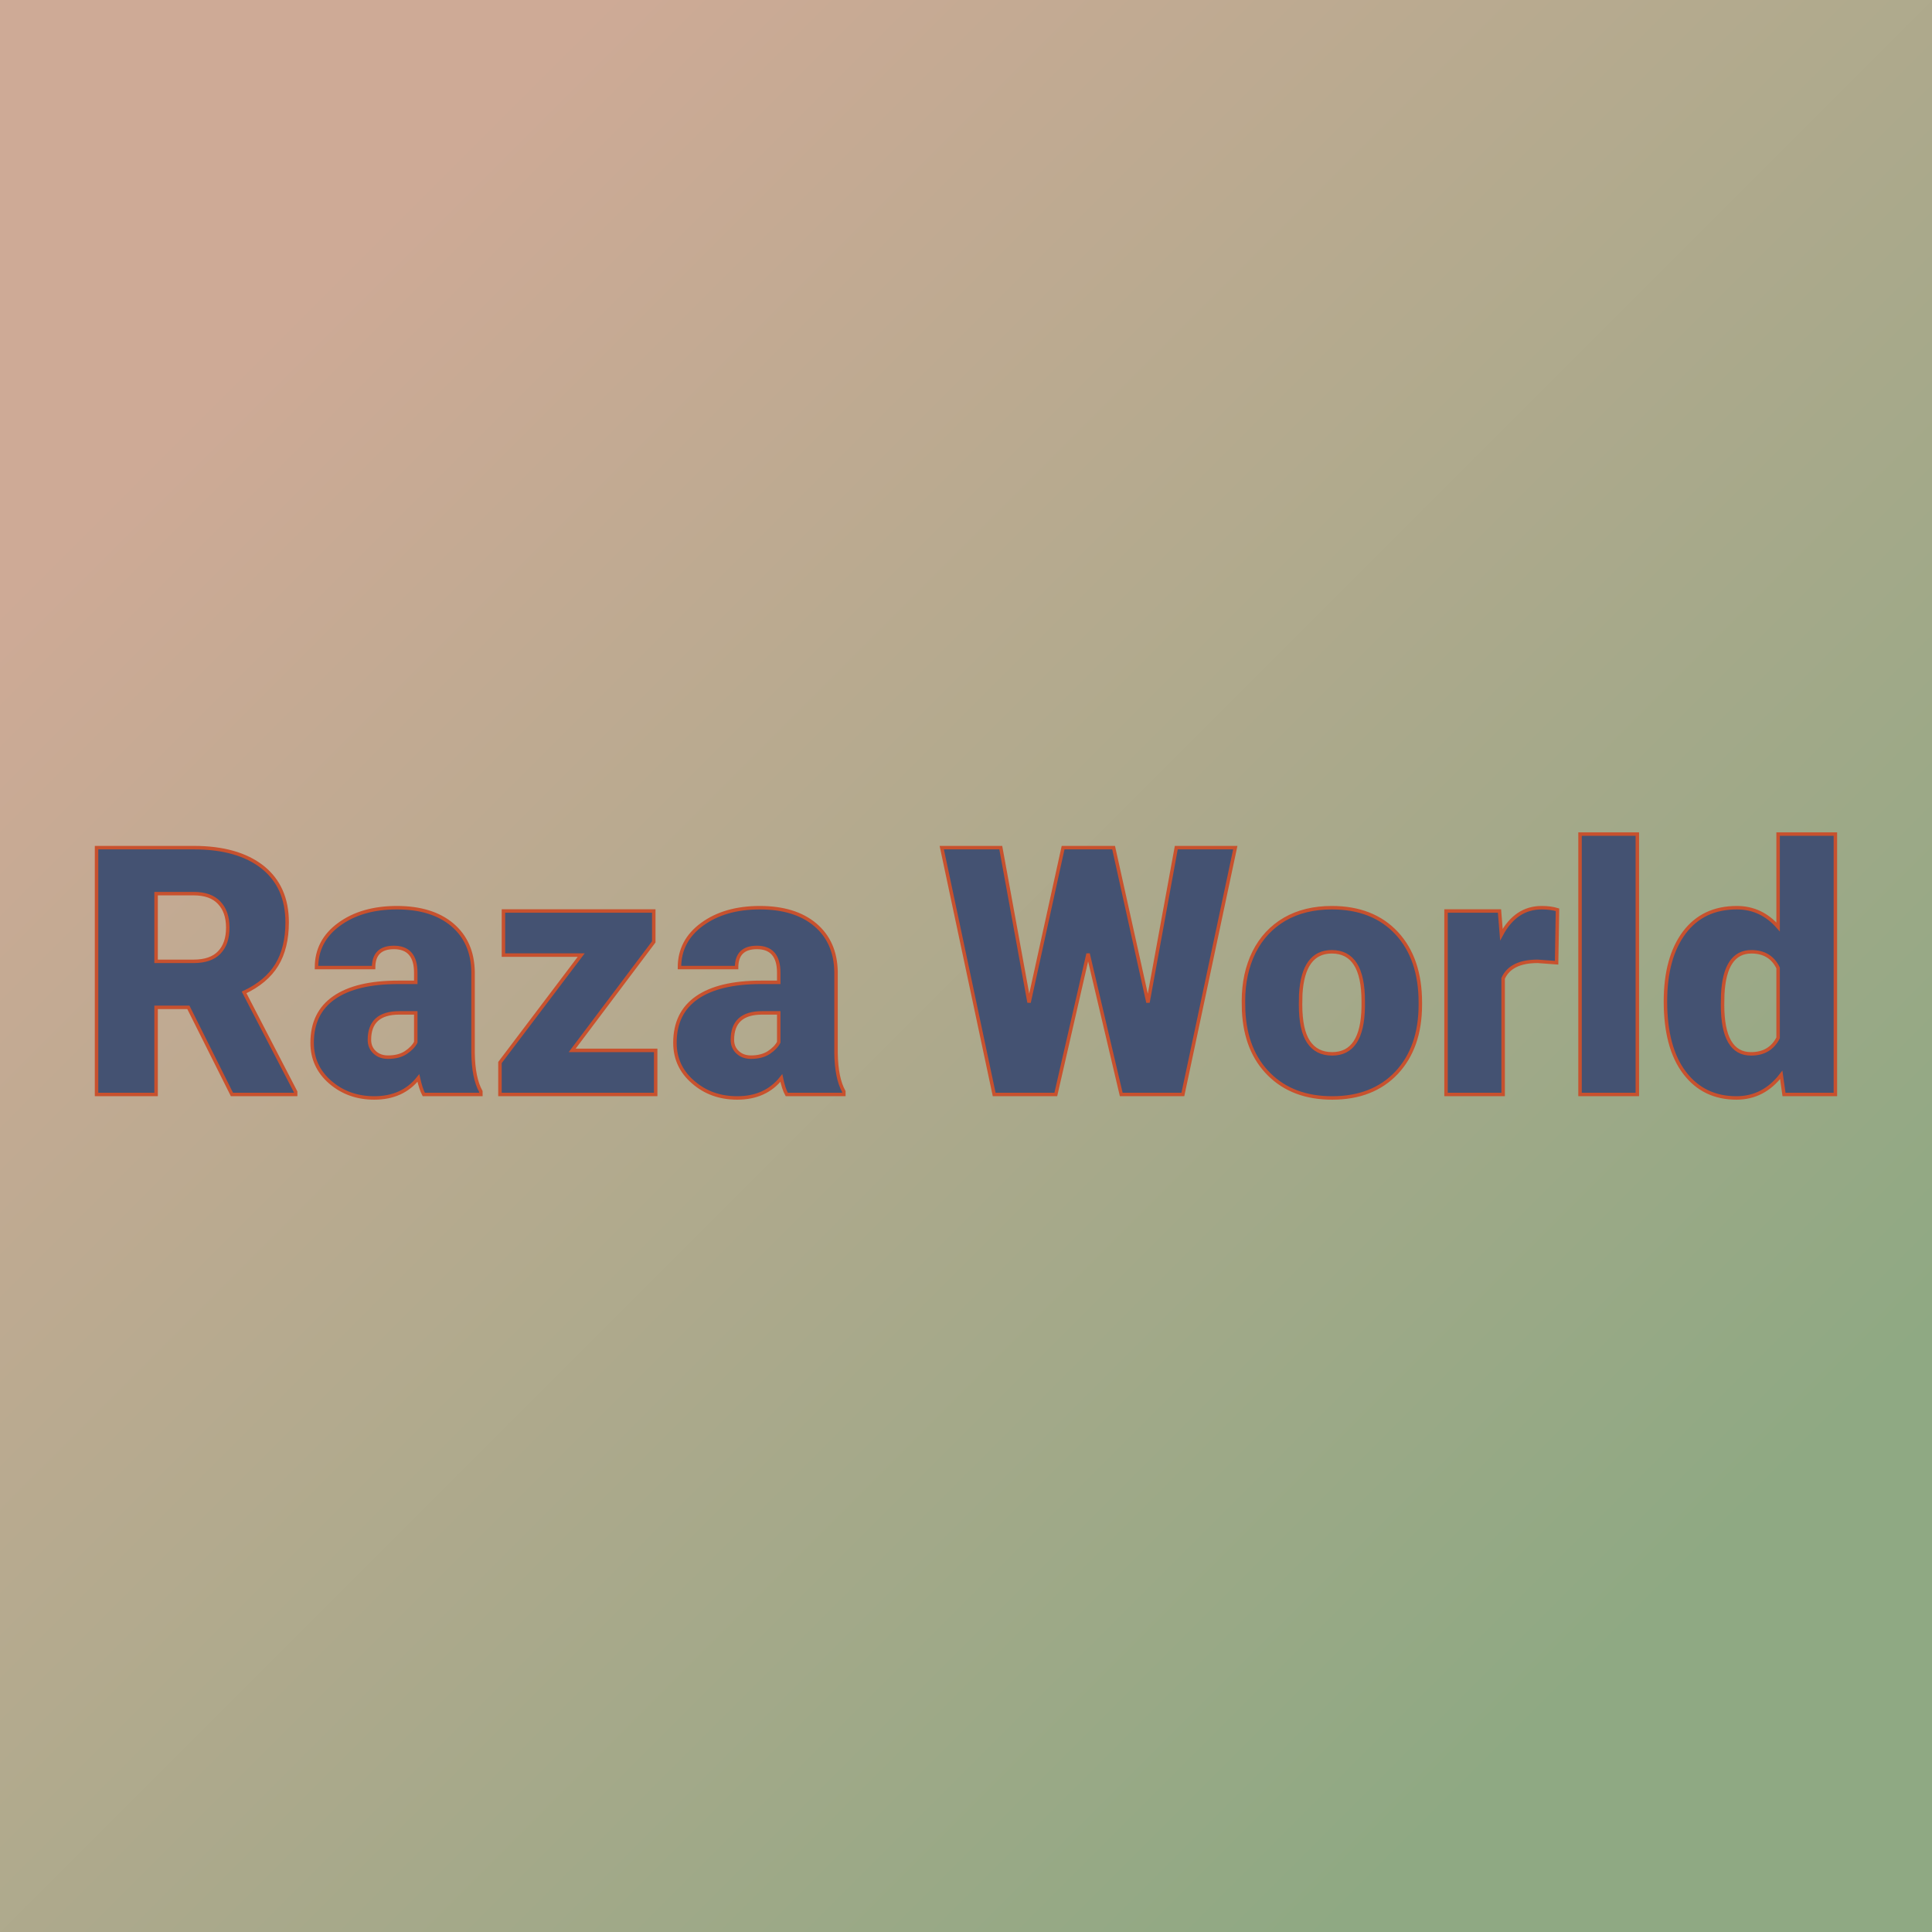 <svg xmlns="http://www.w3.org/2000/svg" version="1.1" xmlns:xlink="http://www.w3.org/1999/xlink" viewBox="0 0 200 200"><rect width="200" height="200" fill="url('#gradient')"></rect><defs><linearGradient id="gradient" gradientTransform="rotate(45 0.5 0.5)"><stop offset="0%" stop-color="#ceaa96"></stop><stop offset="100%" stop-color="#8fa983"></stop></linearGradient></defs><g><g fill="#445272" transform="matrix(1.797,0,0,1.797,8.071,113.3)" stroke="#c8512e" stroke-width="0.2"><path d="M8.87 0L6.36-5.02L4.50-5.02L4.50 0L1.07 0L1.07-14.22L6.67-14.22Q9.20-14.22 10.63-13.10Q12.05-11.97 12.05-9.92L12.05-9.92Q12.05-8.44 11.45-7.46Q10.85-6.48 9.57-5.88L9.57-5.88L12.54-0.15L12.54 0L8.87 0ZM4.50-11.57L4.50-7.67L6.67-7.67Q7.65-7.67 8.14-8.18Q8.63-8.69 8.63-9.61Q8.63-10.53 8.13-11.05Q7.64-11.57 6.67-11.57L6.67-11.57L4.50-11.57ZM23.21 0L19.92 0Q19.75-0.32 19.61-0.95L19.61-0.95Q18.70 0.20 17.07 0.20L17.07 0.20Q15.58 0.20 14.53-0.71Q13.49-1.61 13.49-2.98L13.49-2.98Q13.49-4.70 14.76-5.58Q16.03-6.46 18.45-6.46L18.45-6.46L19.46-6.46L19.46-7.01Q19.46-8.47 18.20-8.47L18.20-8.47Q17.03-8.47 17.03-7.31L17.03-7.31L13.74-7.31Q13.74-8.85 15.04-9.80Q16.35-10.76 18.37-10.76Q20.39-10.76 21.56-9.78Q22.73-8.79 22.76-7.07L22.76-7.07L22.76-2.39Q22.78-0.94 23.21-0.17L23.21-0.17L23.21 0ZM17.86-2.15L17.86-2.15Q18.48-2.15 18.88-2.41Q19.29-2.68 19.46-3.01L19.46-3.01L19.46-4.70L18.51-4.70Q16.79-4.70 16.79-3.15L16.79-3.15Q16.79-2.71 17.09-2.43Q17.39-2.15 17.86-2.15ZM33.17-8.79L28.47-2.54L33.28-2.54L33.28 0L24.31 0L24.31-1.84L28.99-8.03L24.51-8.03L24.51-10.57L33.17-10.57L33.17-8.79ZM44.12 0L40.83 0Q40.65-0.32 40.52-0.95L40.52-0.95Q39.61 0.20 37.98 0.20L37.98 0.20Q36.48 0.20 35.44-0.71Q34.39-1.61 34.39-2.98L34.39-2.98Q34.39-4.70 35.66-5.58Q36.93-6.46 39.36-6.46L39.36-6.46L40.37-6.46L40.37-7.01Q40.37-8.47 39.11-8.47L39.11-8.47Q37.94-8.47 37.94-7.31L37.94-7.31L34.65-7.31Q34.65-8.85 35.95-9.80Q37.26-10.76 39.28-10.76Q41.30-10.76 42.47-9.78Q43.64-8.79 43.67-7.07L43.67-7.07L43.67-2.39Q43.69-0.94 44.12-0.17L44.12-0.17L44.12 0ZM38.77-2.15L38.77-2.15Q39.38-2.15 39.79-2.41Q40.20-2.68 40.37-3.01L40.37-3.01L40.37-4.70L39.41-4.70Q37.70-4.70 37.70-3.15L37.70-3.15Q37.70-2.71 38.00-2.43Q38.30-2.15 38.77-2.15ZM59.66-14.22L61.64-5.30L63.27-14.22L66.67-14.22L63.65 0L60.10 0L58.19-8.11L56.33 0L52.78 0L49.76-14.22L53.16-14.22L54.79-5.30L56.75-14.22L59.66-14.22ZM67.15-4.82L67.14-5.38Q67.14-6.96 67.75-8.20Q68.37-9.43 69.52-10.10Q70.67-10.76 72.23-10.76L72.23-10.76Q74.60-10.76 75.97-9.29Q77.33-7.82 77.33-5.29L77.33-5.29L77.33-5.18Q77.33-2.71 75.96-1.25Q74.59 0.20 72.25 0.20L72.25 0.20Q69.99 0.20 68.62-1.16Q67.26-2.51 67.15-4.82L67.15-4.82ZM70.44-5.77L70.43-5.18Q70.43-3.71 70.89-3.03Q71.35-2.34 72.25-2.34L72.25-2.34Q74.00-2.34 74.04-5.05L74.04-5.05L74.04-5.38Q74.04-8.22 72.23-8.22L72.23-8.22Q70.58-8.22 70.44-5.77L70.44-5.77ZM85.23-10.64L85.18-7.59L84.09-7.67Q82.54-7.67 82.10-6.69L82.10-6.69L82.10 0L78.81 0L78.81-10.57L81.89-10.57L82.00-9.21Q82.83-10.76 84.32-10.76L84.32-10.76Q84.84-10.76 85.23-10.64L85.23-10.64ZM89.83-15L89.83 0L86.53 0L86.53-15L89.83-15ZM91.45-5.36L91.45-5.36Q91.45-7.87 92.53-9.32Q93.61-10.76 95.56-10.76L95.56-10.76Q96.97-10.76 97.94-9.65L97.94-9.65L97.94-15L101.24-15L101.24 0L98.28 0L98.12-1.13Q97.10 0.20 95.54 0.20L95.54 0.20Q93.65 0.20 92.55-1.25Q91.45-2.70 91.45-5.36ZM94.75-5.76L94.74-5.16Q94.74-2.34 96.38-2.34L96.38-2.34Q97.47-2.34 97.94-3.26L97.94-3.26L97.94-7.29Q97.49-8.22 96.40-8.22L96.40-8.22Q94.87-8.22 94.75-5.76L94.75-5.76Z"></path></g></g></svg>